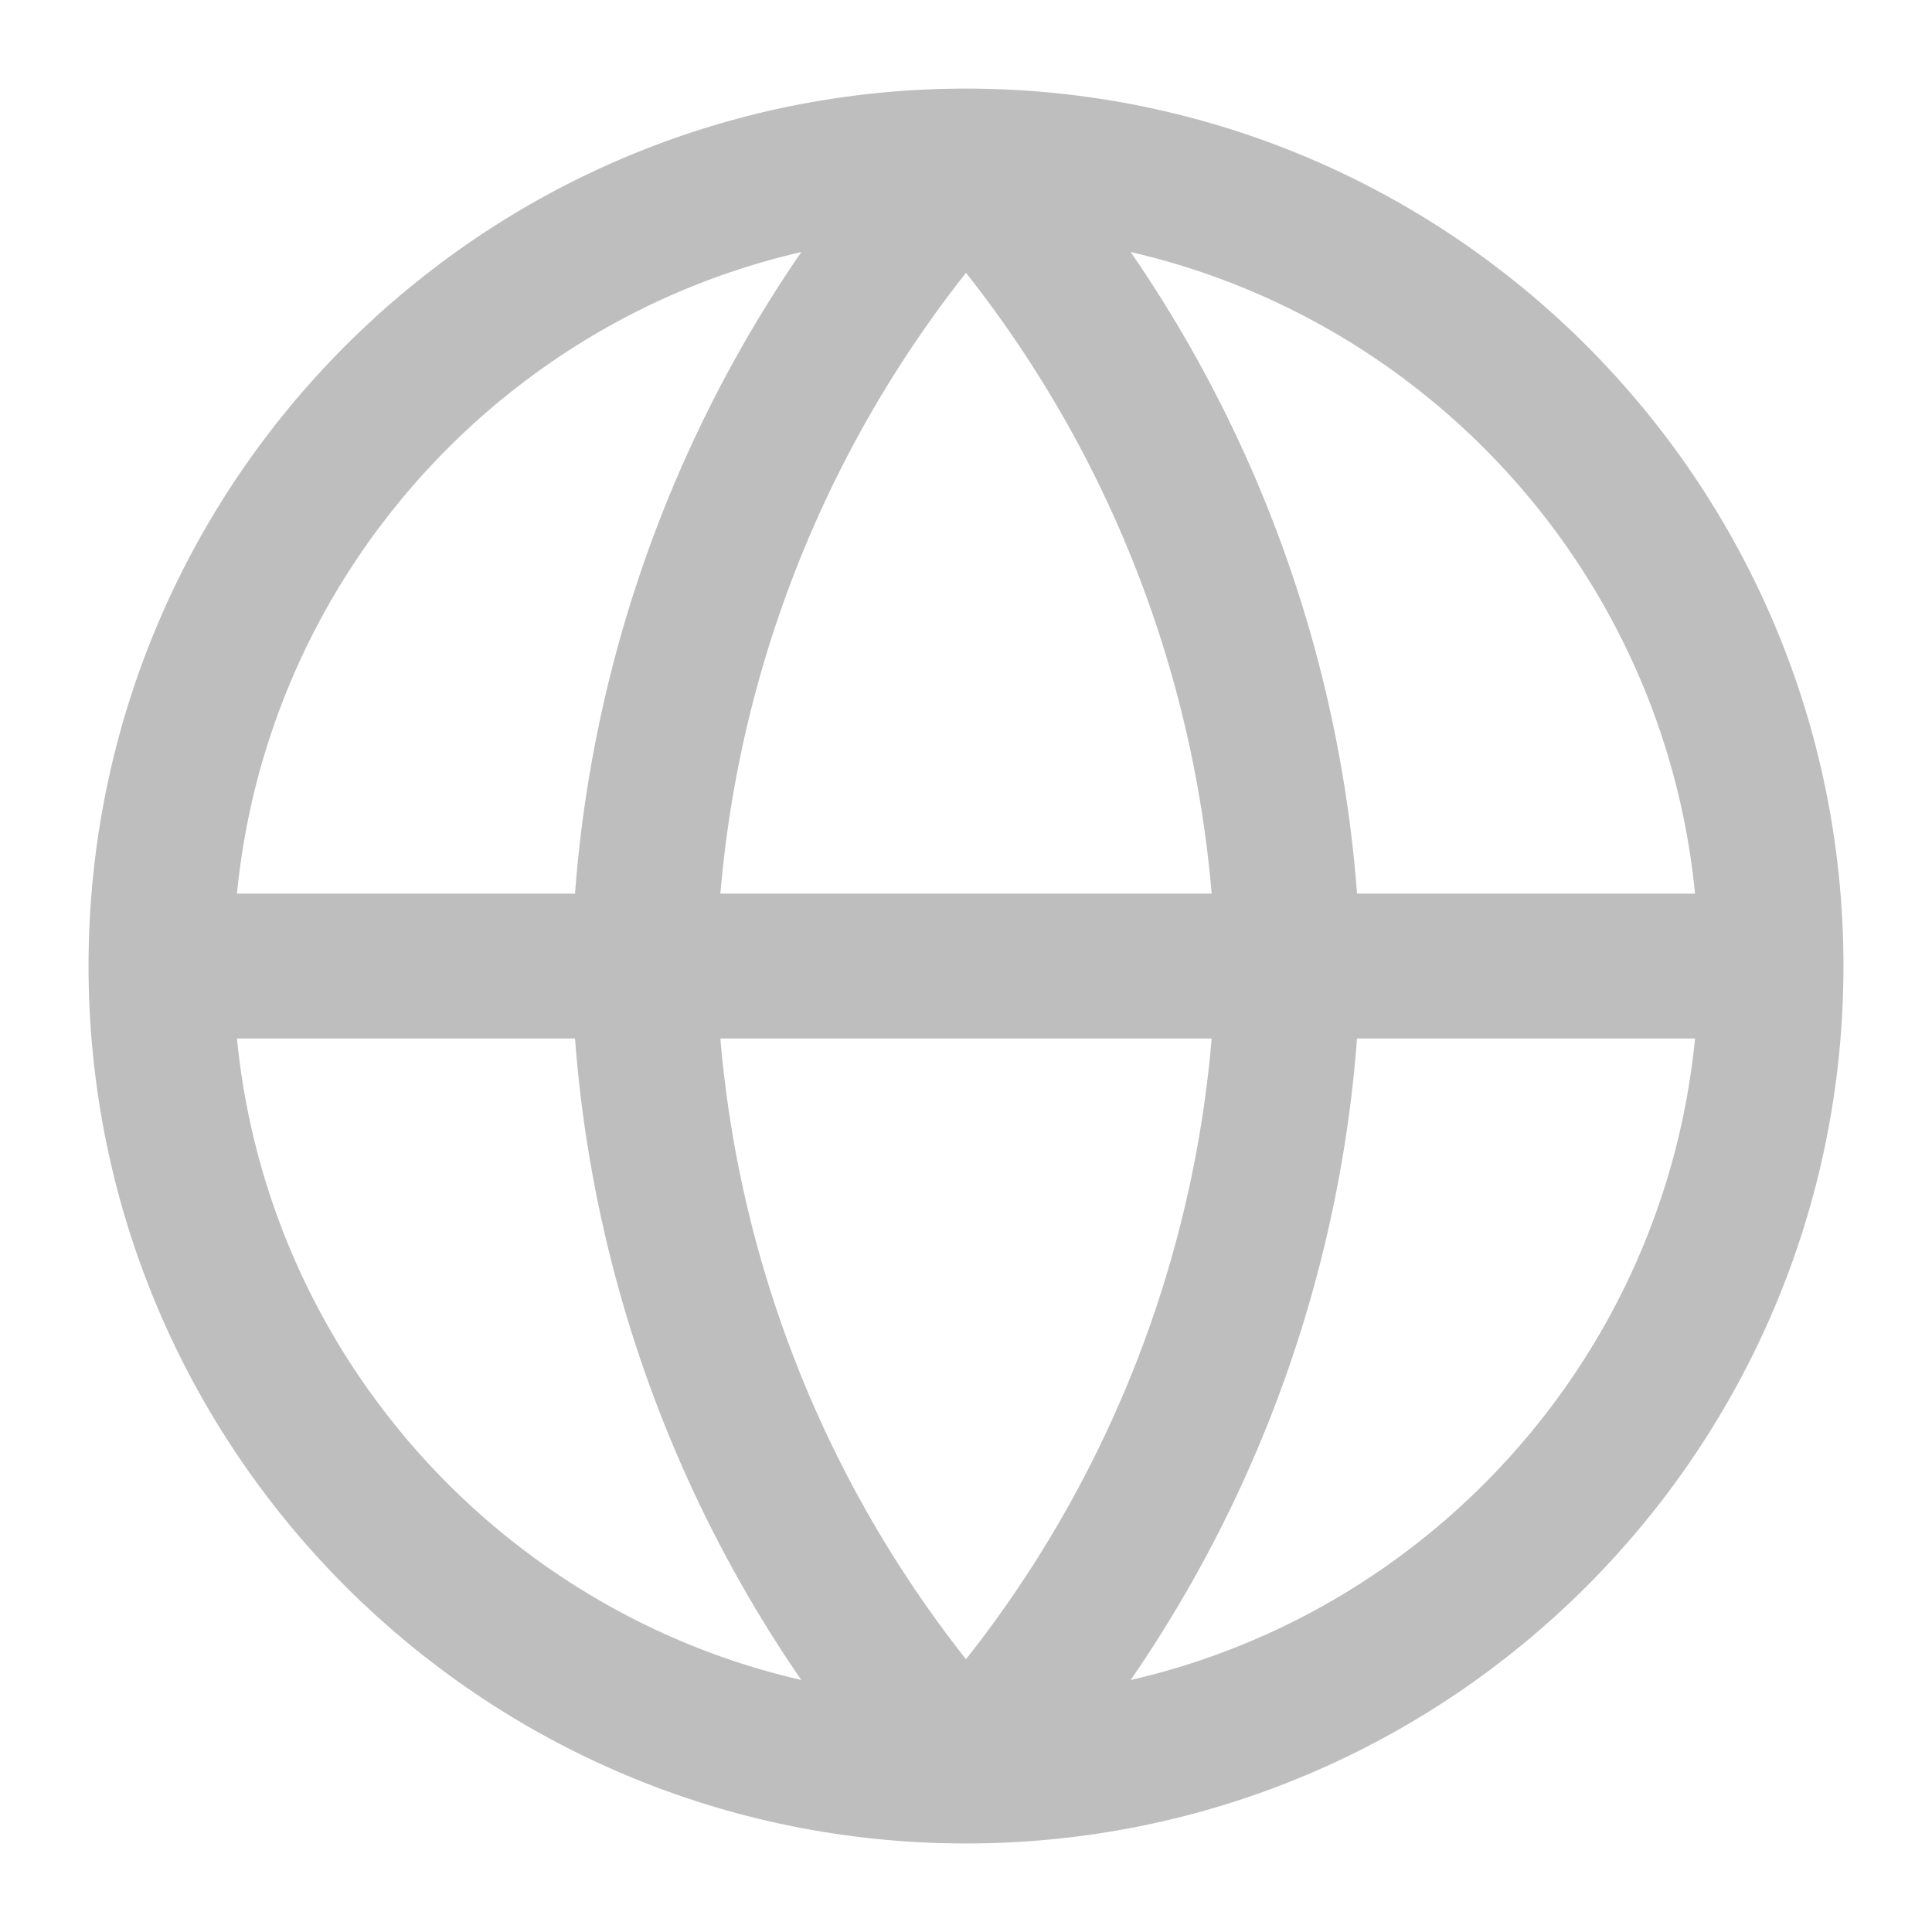 <svg width="40" height="40" viewBox="0 0 40 40" fill="none" xmlns="http://www.w3.org/2000/svg">
<path d="M3.333 20.001H36.667M3.333 20.001C3.333 29.205 10.795 36.667 20 36.667M3.333 20.001C3.333 10.796 10.795 3.334 20 3.334M36.667 20.001C36.667 29.205 29.205 36.667 20 36.667M36.667 20.001C36.667 10.796 29.205 3.334 20 3.334M20 3.334C24.169 7.898 26.538 13.821 26.667 20.001C26.538 26.181 24.169 32.103 20 36.667M20 3.334C15.831 7.898 13.462 13.821 13.334 20.001C13.462 26.181 15.831 32.103 20 36.667" stroke="#BEBEBE" stroke-width="3" stroke-linecap="round" stroke-linejoin="round"/>
</svg>
